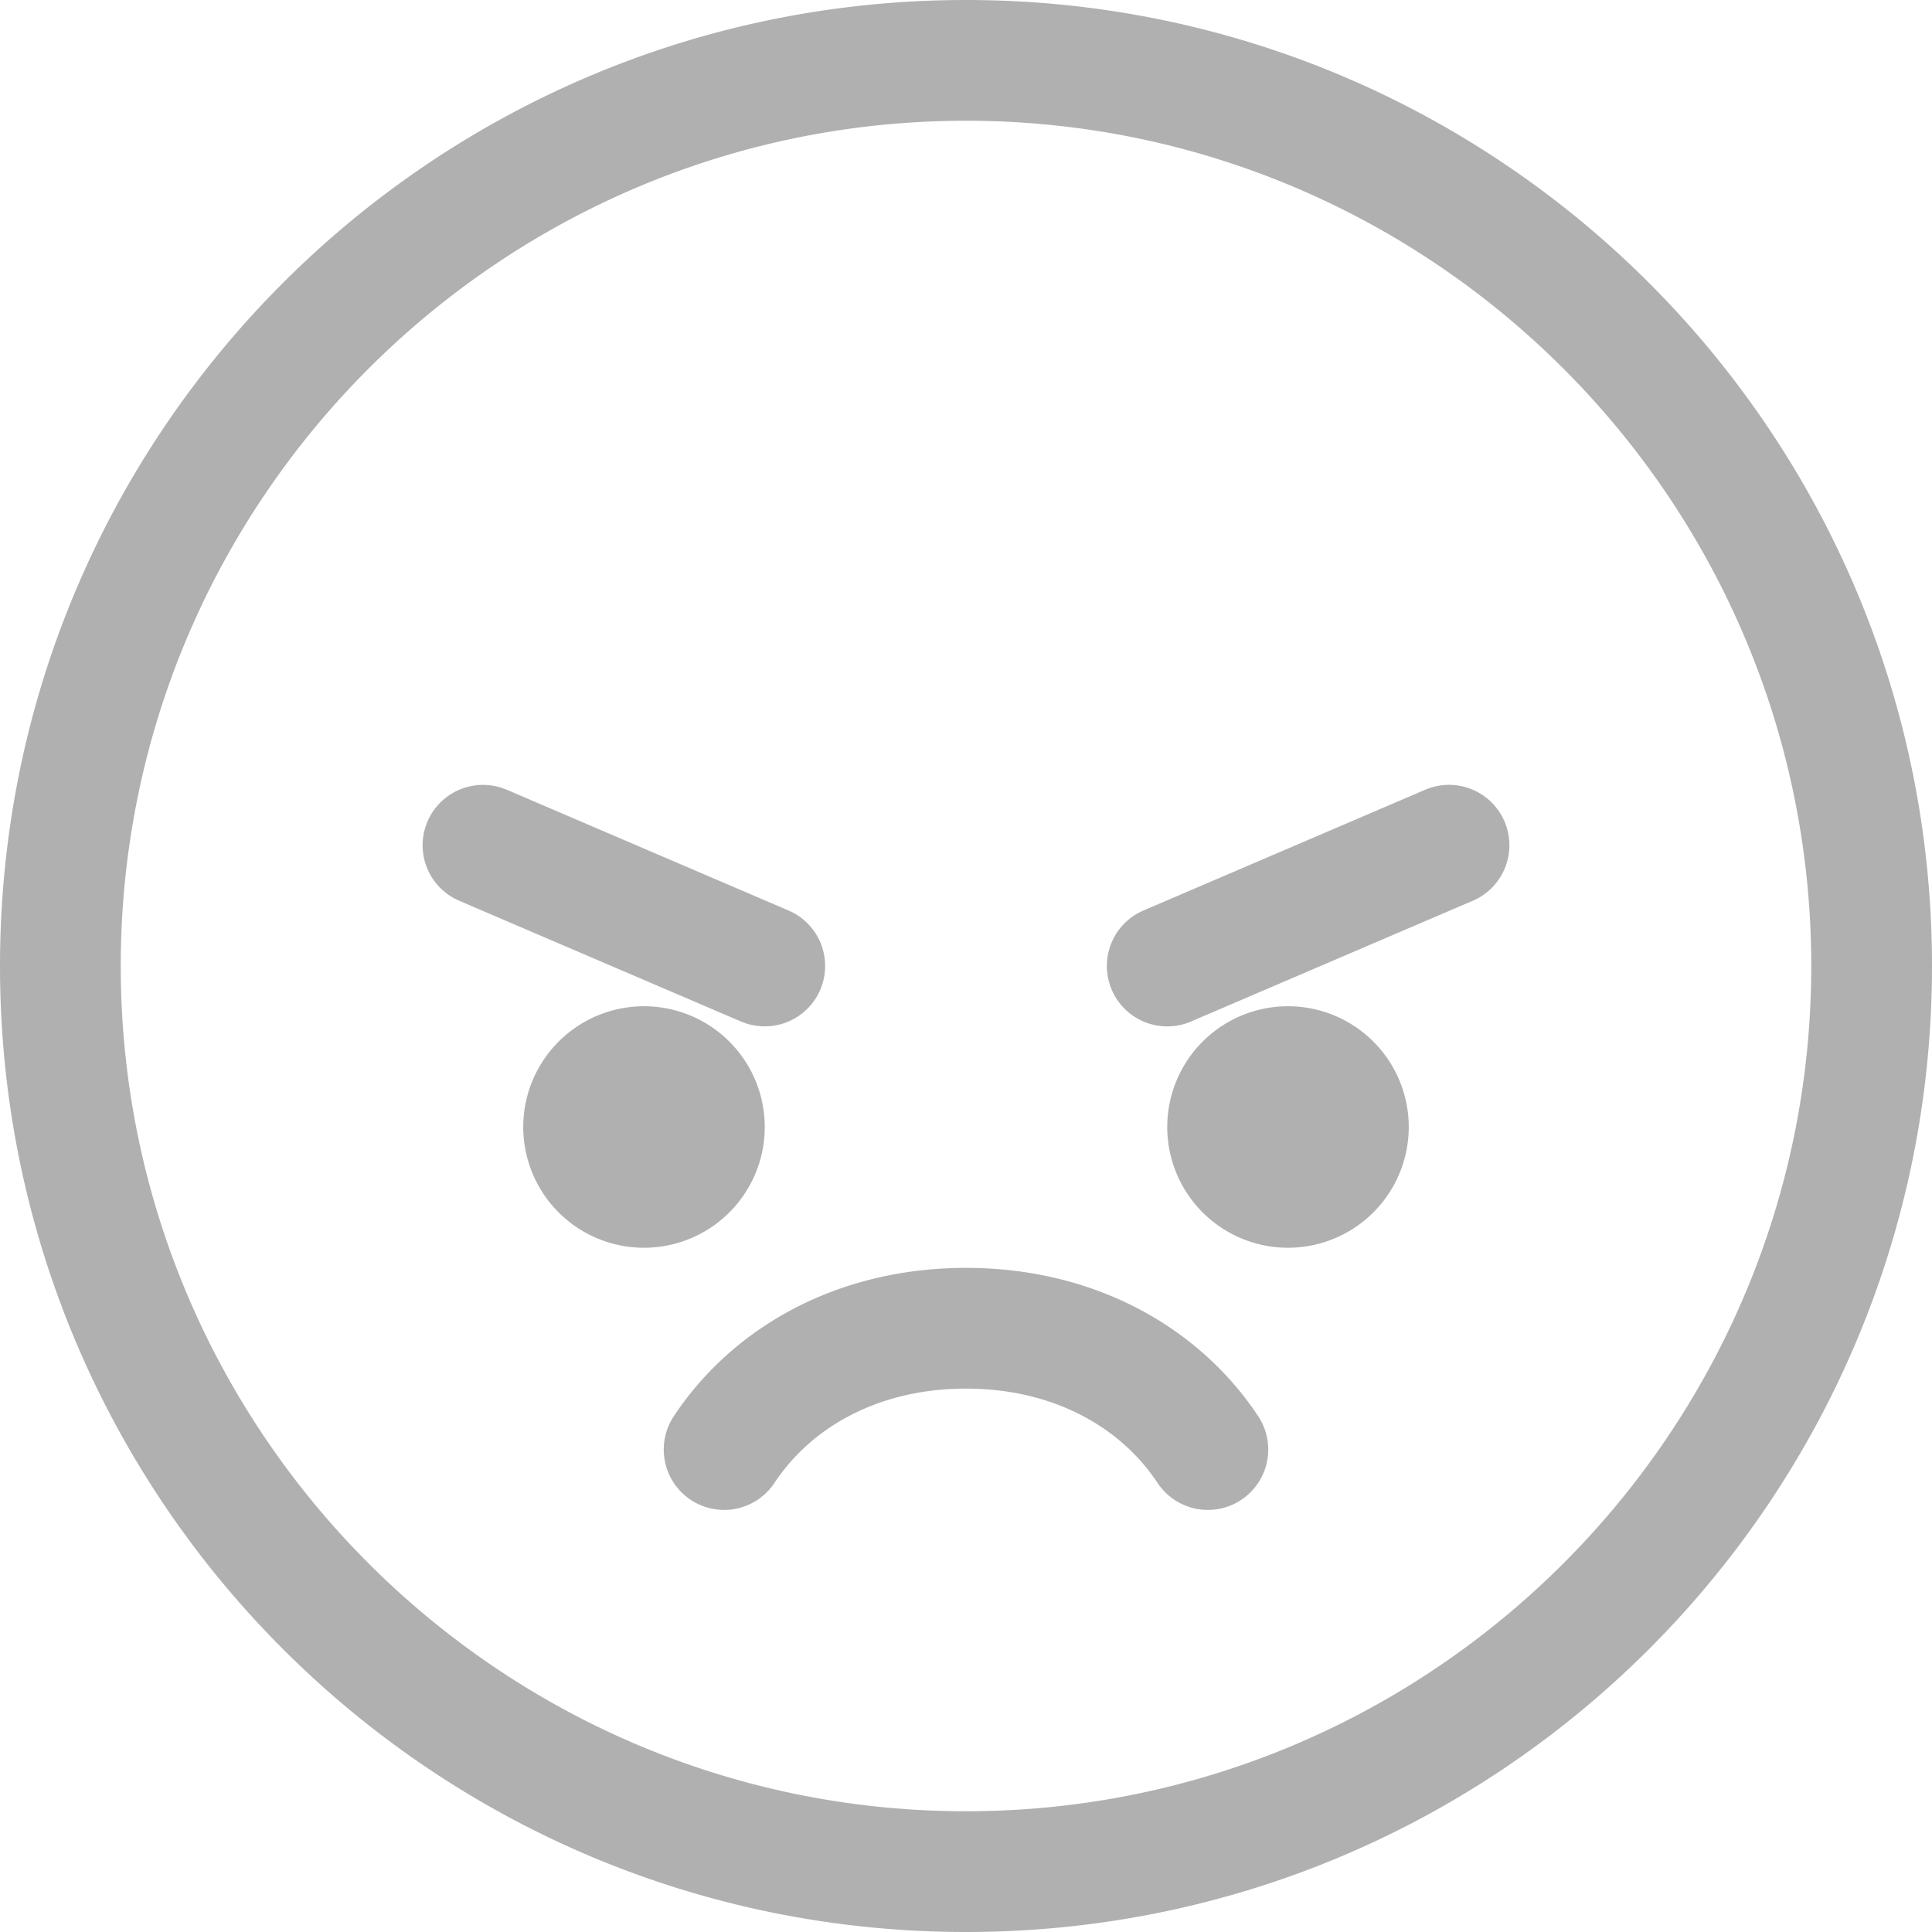 <svg xmlns="http://www.w3.org/2000/svg" width="48" height="48" viewBox="0 0 48 48">
    <path fill="#B0B0B0" fill-rule="evenodd" d="M24 0c13.255 0 24 10.745 24 24S37.255 48 24 48 0 37.255 0 24 10.745 0 24 0zm0 3C12.42 3 3 12.42 3 24s9.42 21 21 21c11.579 0 21-9.42 21-21S35.579 3 24 3zm0 28.5c3.18 0 5.776 1.46 7.248 3.668a1.5 1.5 0 1 1-2.496 1.664C27.824 35.44 26.152 34.5 24 34.5c-2.153 0-3.824.94-4.752 2.332a1.5 1.5 0 1 1-2.496-1.664C18.224 32.96 20.82 31.5 24 31.5zM16 25a3 3 0 1 1 0 6 3 3 0 0 1 0-6zm16 0a3 3 0 1 1 0 6 3 3 0 0 1 0-6zm-19.545-5.43l.136.051 7 3a1.5 1.5 0 0 1-1.046 2.808l-.136-.05-7-3a1.5 1.5 0 0 1 1.046-2.808zm24.924.84a1.5 1.5 0 0 1-.788 1.969l-7 3a1.5 1.5 0 1 1-1.182-2.758l7-3a1.5 1.5 0 0 1 1.97.788z"/>
</svg>

